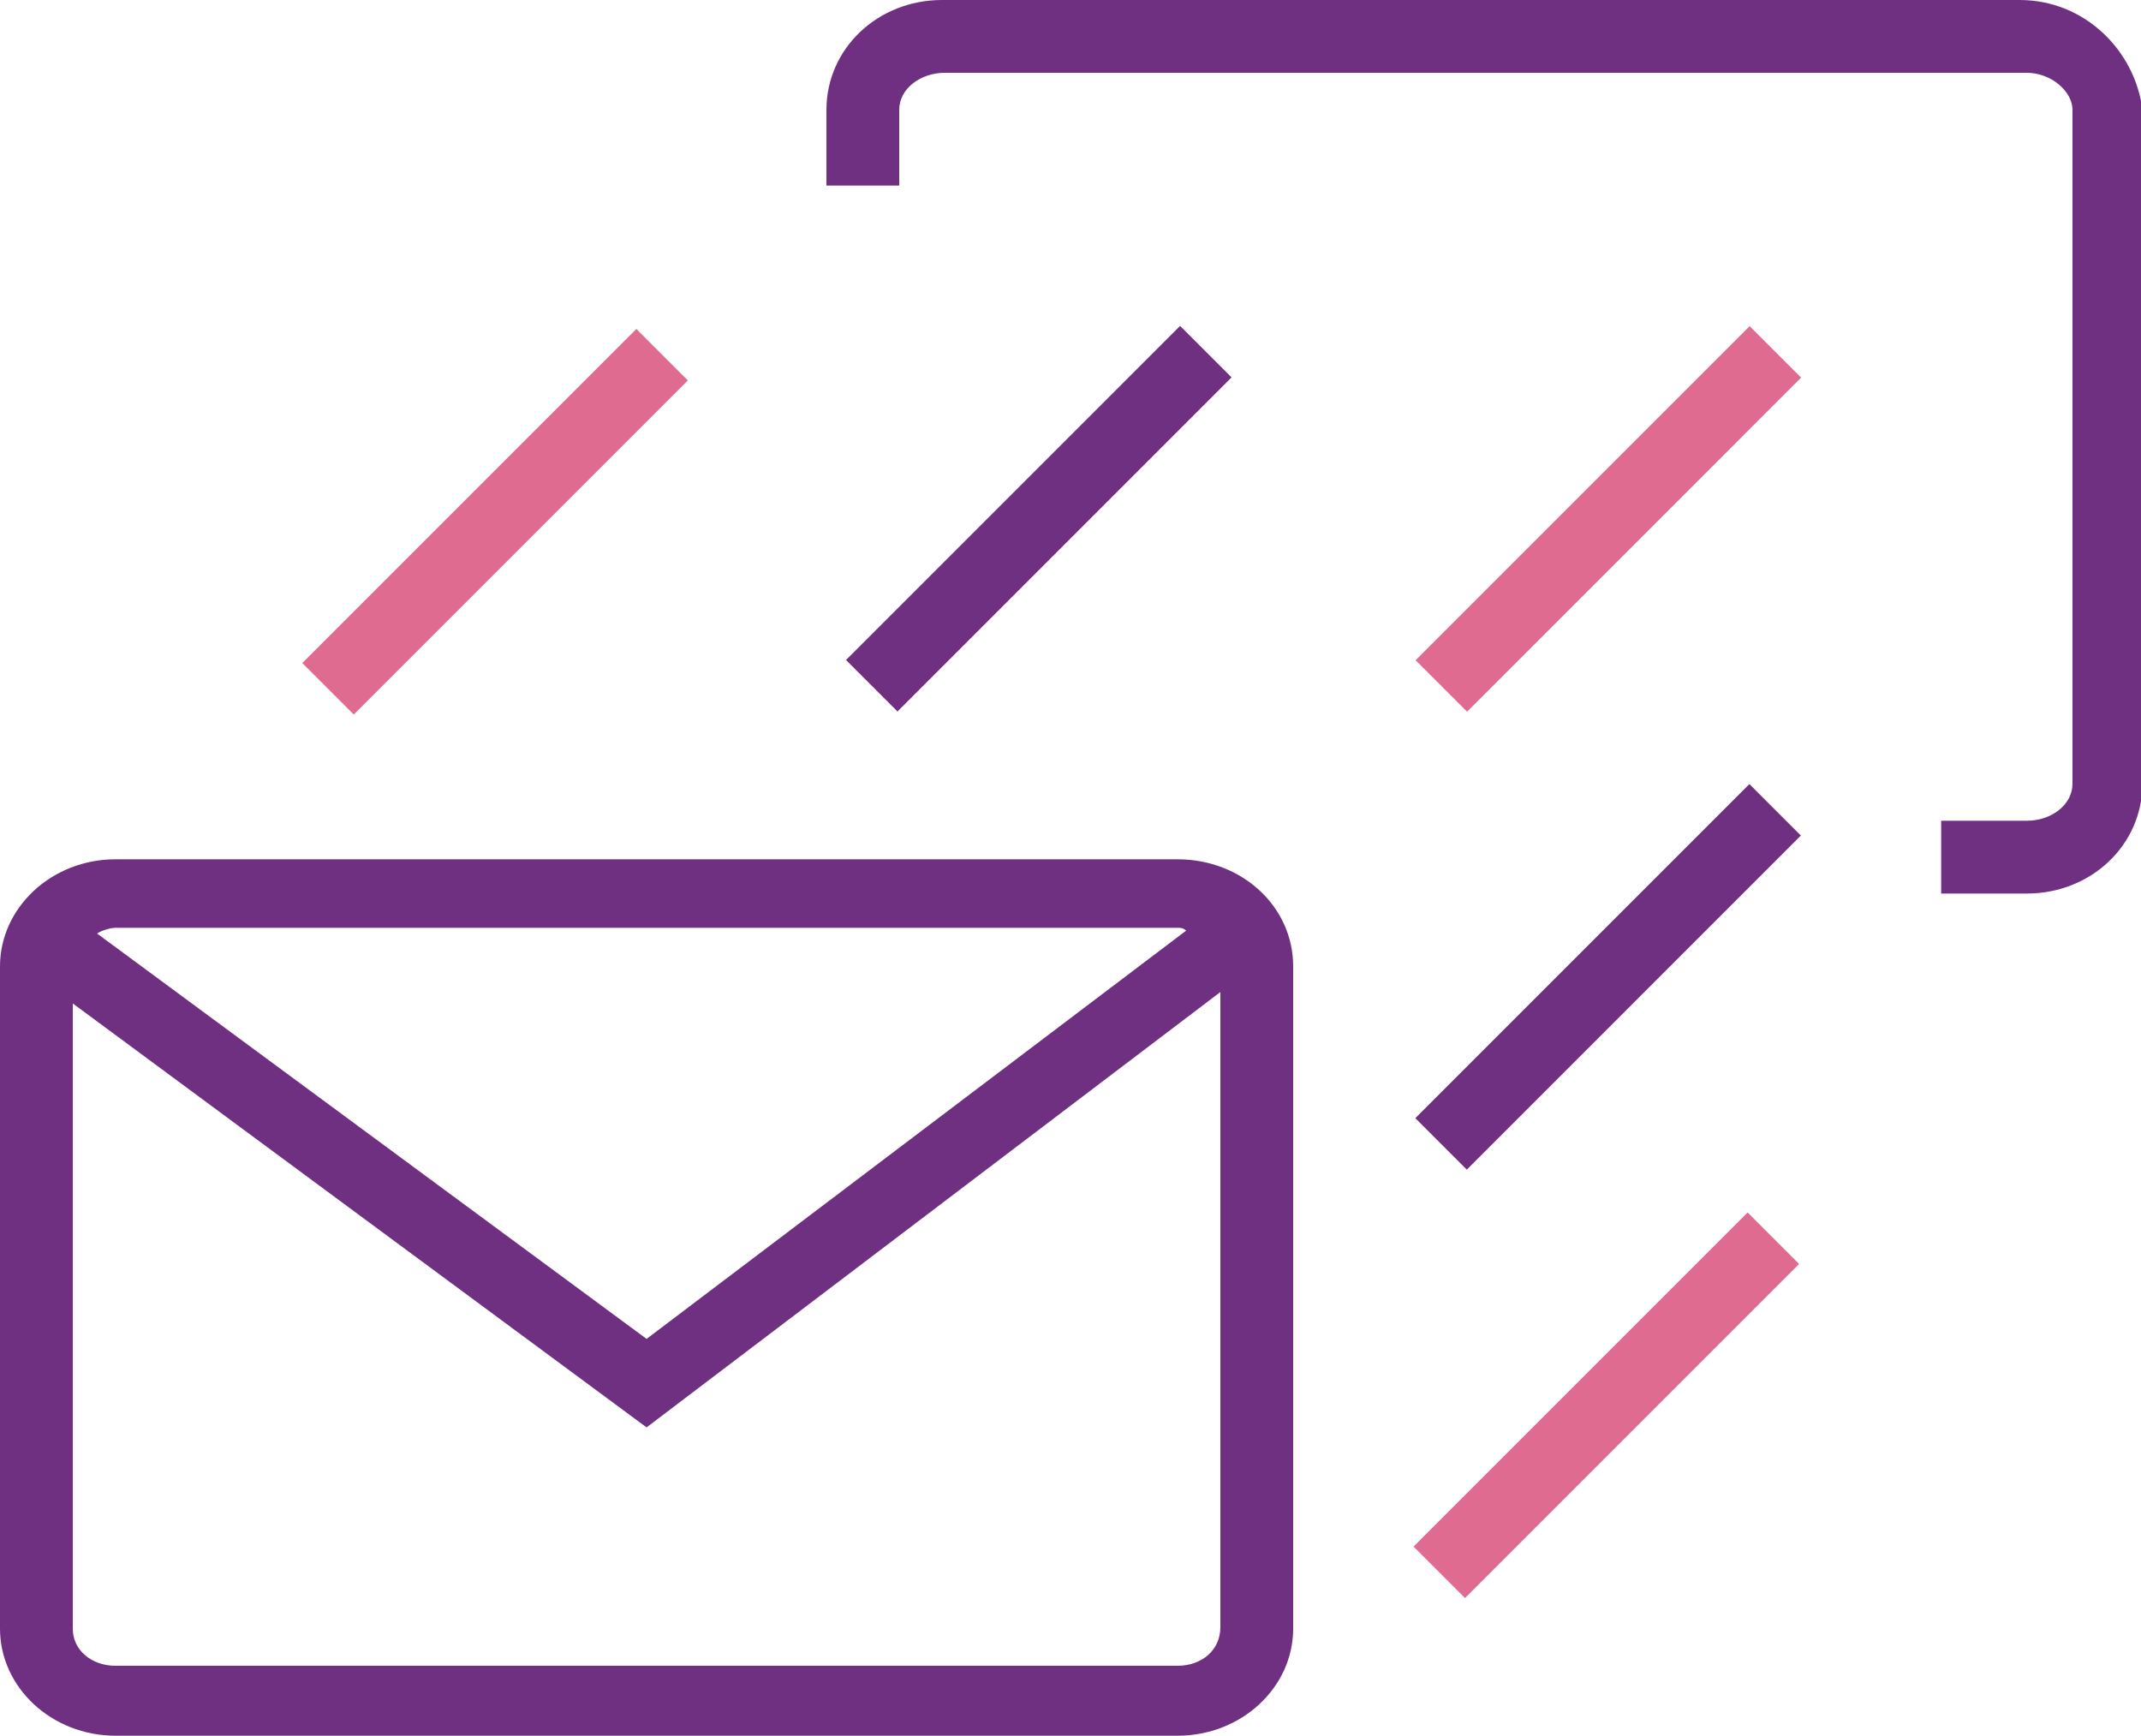 <svg id="Layer_1" xmlns="http://www.w3.org/2000/svg" viewBox="0 0 150 121.6"><style>.st0{fill:#703081}.st1{fill:#df6b90}</style><g id="Layer_1_1_"><path class="st0" d="M82.5 60.2H8.1c-4.5 0-8.1 3.4-8.1 7.5v46.4c0 4.1 3.6 7.5 8.1 7.5h74.4c4.5 0 8.1-3.4 8.1-7.5V67.7c0-4.2-3.6-7.5-8.1-7.5zm0 4.8c.2 0 .4 0 .6.2L45.3 93.8 6.8 65.4c.3-.2.9-.4 1.3-.4h74.4zm0 51.7H8.1c-1.7 0-3-1.1-3-2.6V70.3L45.3 100l40.2-30.5V114c0 1.6-1.3 2.7-3 2.7zM141.5 0H66c-4.5 0-8.1 3.4-8.1 7.7V13H63V7.7c0-1.5 1.5-2.6 3.2-2.6H142c1.7 0 3.2 1.3 3.2 2.6v47.2c0 1.5-1.5 2.6-3.2 2.6h-6v5.1h6c4.5 0 8.1-3.4 8.1-7.7V7.7c-.5-4.1-4-7.7-8.6-7.7z"/><path transform="rotate(-45.001 34.669 36.508)" class="st1" d="M18.1 34h33.1v5.1H18.1z"/><path transform="rotate(-45.001 112.672 36.311)" class="st1" d="M96.1 33.8h33.1v5.1H96.1z"/><path transform="rotate(-45.001 72.751 36.311)" class="st0" d="M56.2 33.8h33.1v5.1H56.2z"/><path transform="rotate(-45.001 112.545 98.461)" class="st1" d="M96 95.9h33.1v5.1H96z"/><path transform="rotate(-45.001 112.64 68.424)" class="st0" d="M96.1 65.9h33.1V71H96.1z"/></g></svg>